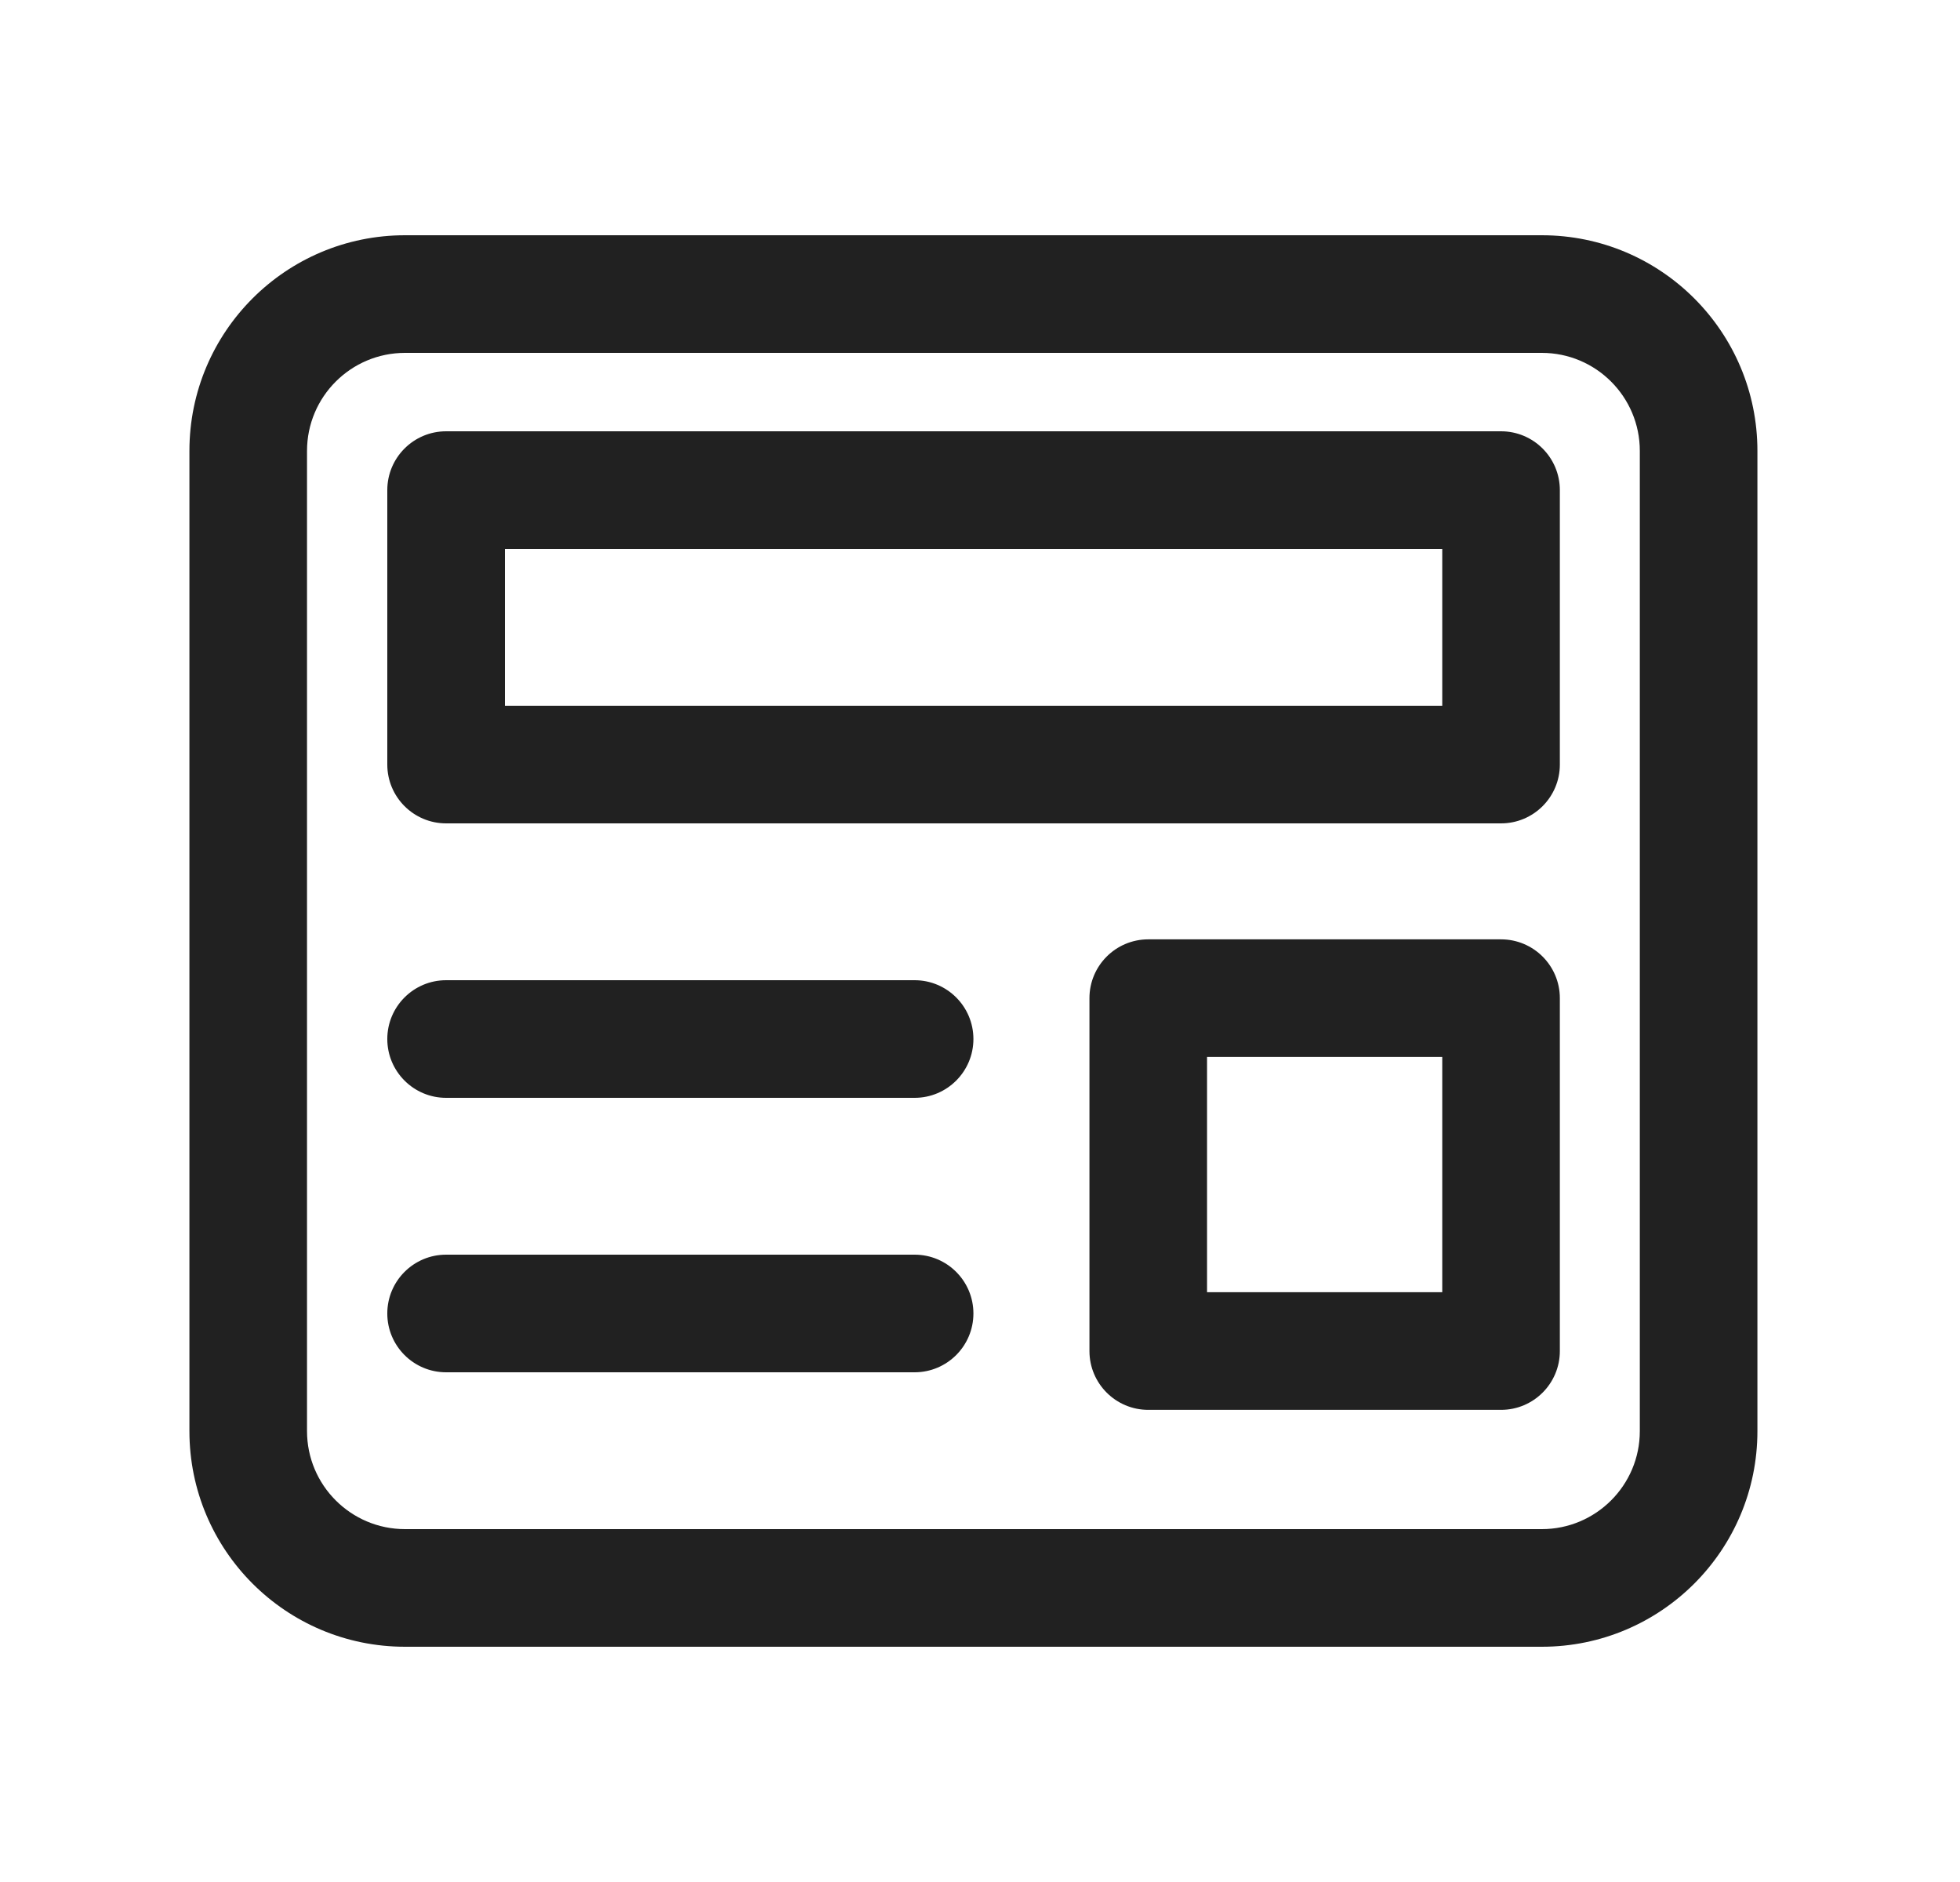 <svg width="25" height="24" viewBox="0 0 25 24" fill="none" xmlns="http://www.w3.org/2000/svg">
<path d="M4.94 6.25C4.94 5.836 5.276 5.5 5.69 5.5H19.146C19.56 5.5 19.896 5.836 19.896 6.25V9.75C19.896 10.164 19.56 10.5 19.146 10.5H5.69C5.276 10.5 4.94 10.164 4.94 9.75V6.25ZM6.44 7V9H18.396V7H6.44ZM14.646 11.979C14.232 11.979 13.896 12.315 13.896 12.729V17.229C13.896 17.643 14.232 17.979 14.646 17.979H19.146C19.56 17.979 19.896 17.643 19.896 17.229V12.729C19.896 12.315 19.56 11.979 19.146 11.979H14.646ZM15.396 16.479V13.479H18.396V16.479H15.396ZM4.94 13.25C4.94 12.836 5.276 12.5 5.69 12.5H11.666C12.08 12.5 12.416 12.836 12.416 13.25C12.416 13.664 12.08 14 11.666 14H5.69C5.276 14 4.94 13.664 4.94 13.25ZM5.69 16C5.276 16 4.94 16.336 4.94 16.75C4.94 17.164 5.276 17.5 5.69 17.5H11.666C12.08 17.5 12.416 17.164 12.416 16.75C12.416 16.336 12.08 16 11.666 16H5.69ZM2.416 5.75C2.416 4.231 3.647 3 5.166 3H19.666C21.185 3 22.416 4.231 22.416 5.75V18.25C22.416 19.769 21.185 21 19.666 21H5.166C3.647 21 2.416 19.769 2.416 18.25V5.75ZM5.166 4.5C4.476 4.5 3.916 5.06 3.916 5.75V18.25C3.916 18.94 4.476 19.5 5.166 19.5H19.666C20.356 19.5 20.916 18.94 20.916 18.25V5.75C20.916 5.06 20.356 4.5 19.666 4.5H5.166Z" fill="#212121"/>
</svg>
